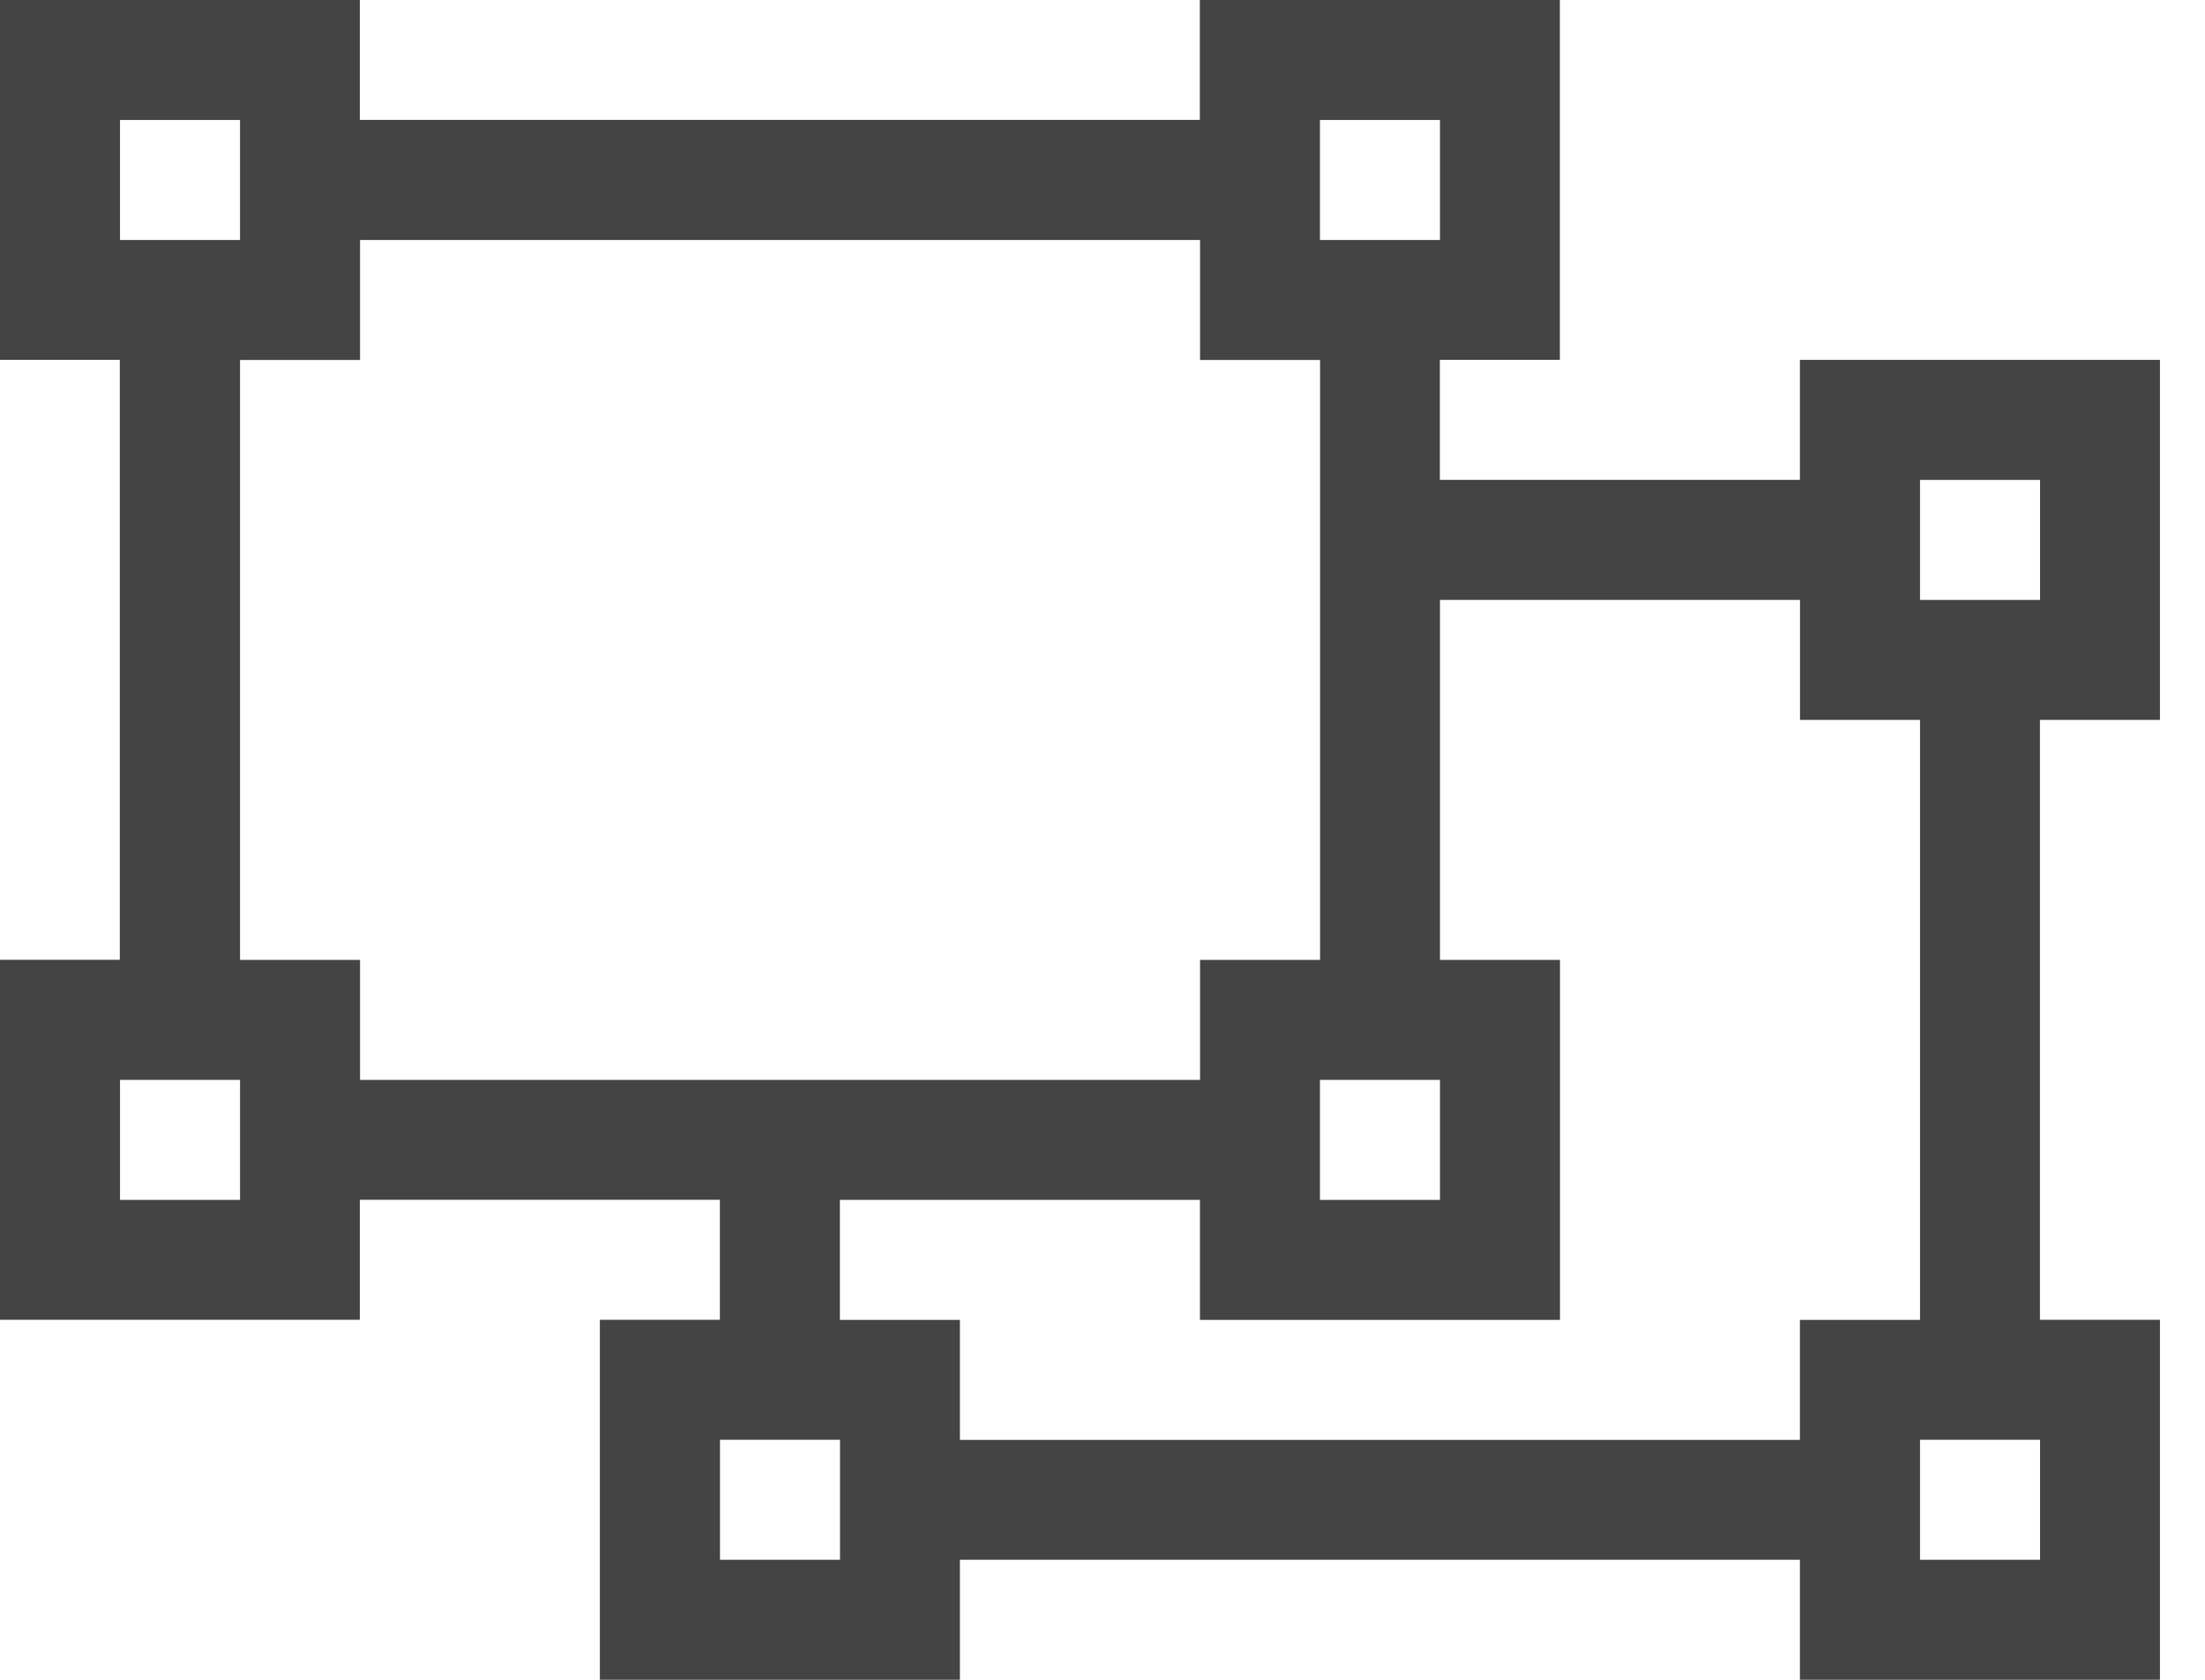 <?xml version="1.0" encoding="utf-8"?>
<!-- Generated by IcoMoon.io -->
<!DOCTYPE svg PUBLIC "-//W3C//DTD SVG 1.1//EN" "http://www.w3.org/Graphics/SVG/1.1/DTD/svg11.dtd">
<svg version="1.1" xmlns="http://www.w3.org/2000/svg" xmlns:xlink="http://www.w3.org/1999/xlink" width="21" height="16" viewBox="0 0 21 16">
<path fill="#444444" d="M20.571 6.857h-1.143v5.714h1.143v3.429h-3.429v-1.143h-8v1.143h-3.429v-3.429h1.143v-1.143h-3.429v1.143h-3.429v-3.429h1.143v-5.714h-1.143v-3.429h3.429v1.143h8v-1.143h3.429v3.429h-1.143v1.143h3.429v-1.143h3.429v3.429zM18.286 4.571v1.143h1.143v-1.143h-1.143zM12.571 1.143v1.143h1.143v-1.143h-1.143zM1.143 1.143v1.143h1.143v-1.143h-1.143zM2.286 11.429v-1.143h-1.143v1.143h1.143zM13.714 10.286h-1.143v1.143h1.143v-1.143zM3.429 10.286h8v-1.143h1.143v-5.714h-1.143v-1.143h-8v1.143h-1.143v5.714h1.143v1.143zM8 14.857v-1.143h-1.143v1.143h1.143zM19.429 14.857v-1.143h-1.143v1.143h1.143zM18.286 12.571v-5.714h-1.143v-1.143h-3.429v3.429h1.143v3.429h-3.429v-1.143h-3.429v1.143h1.143v1.143h8v-1.143h1.143z"></path>
</svg>
